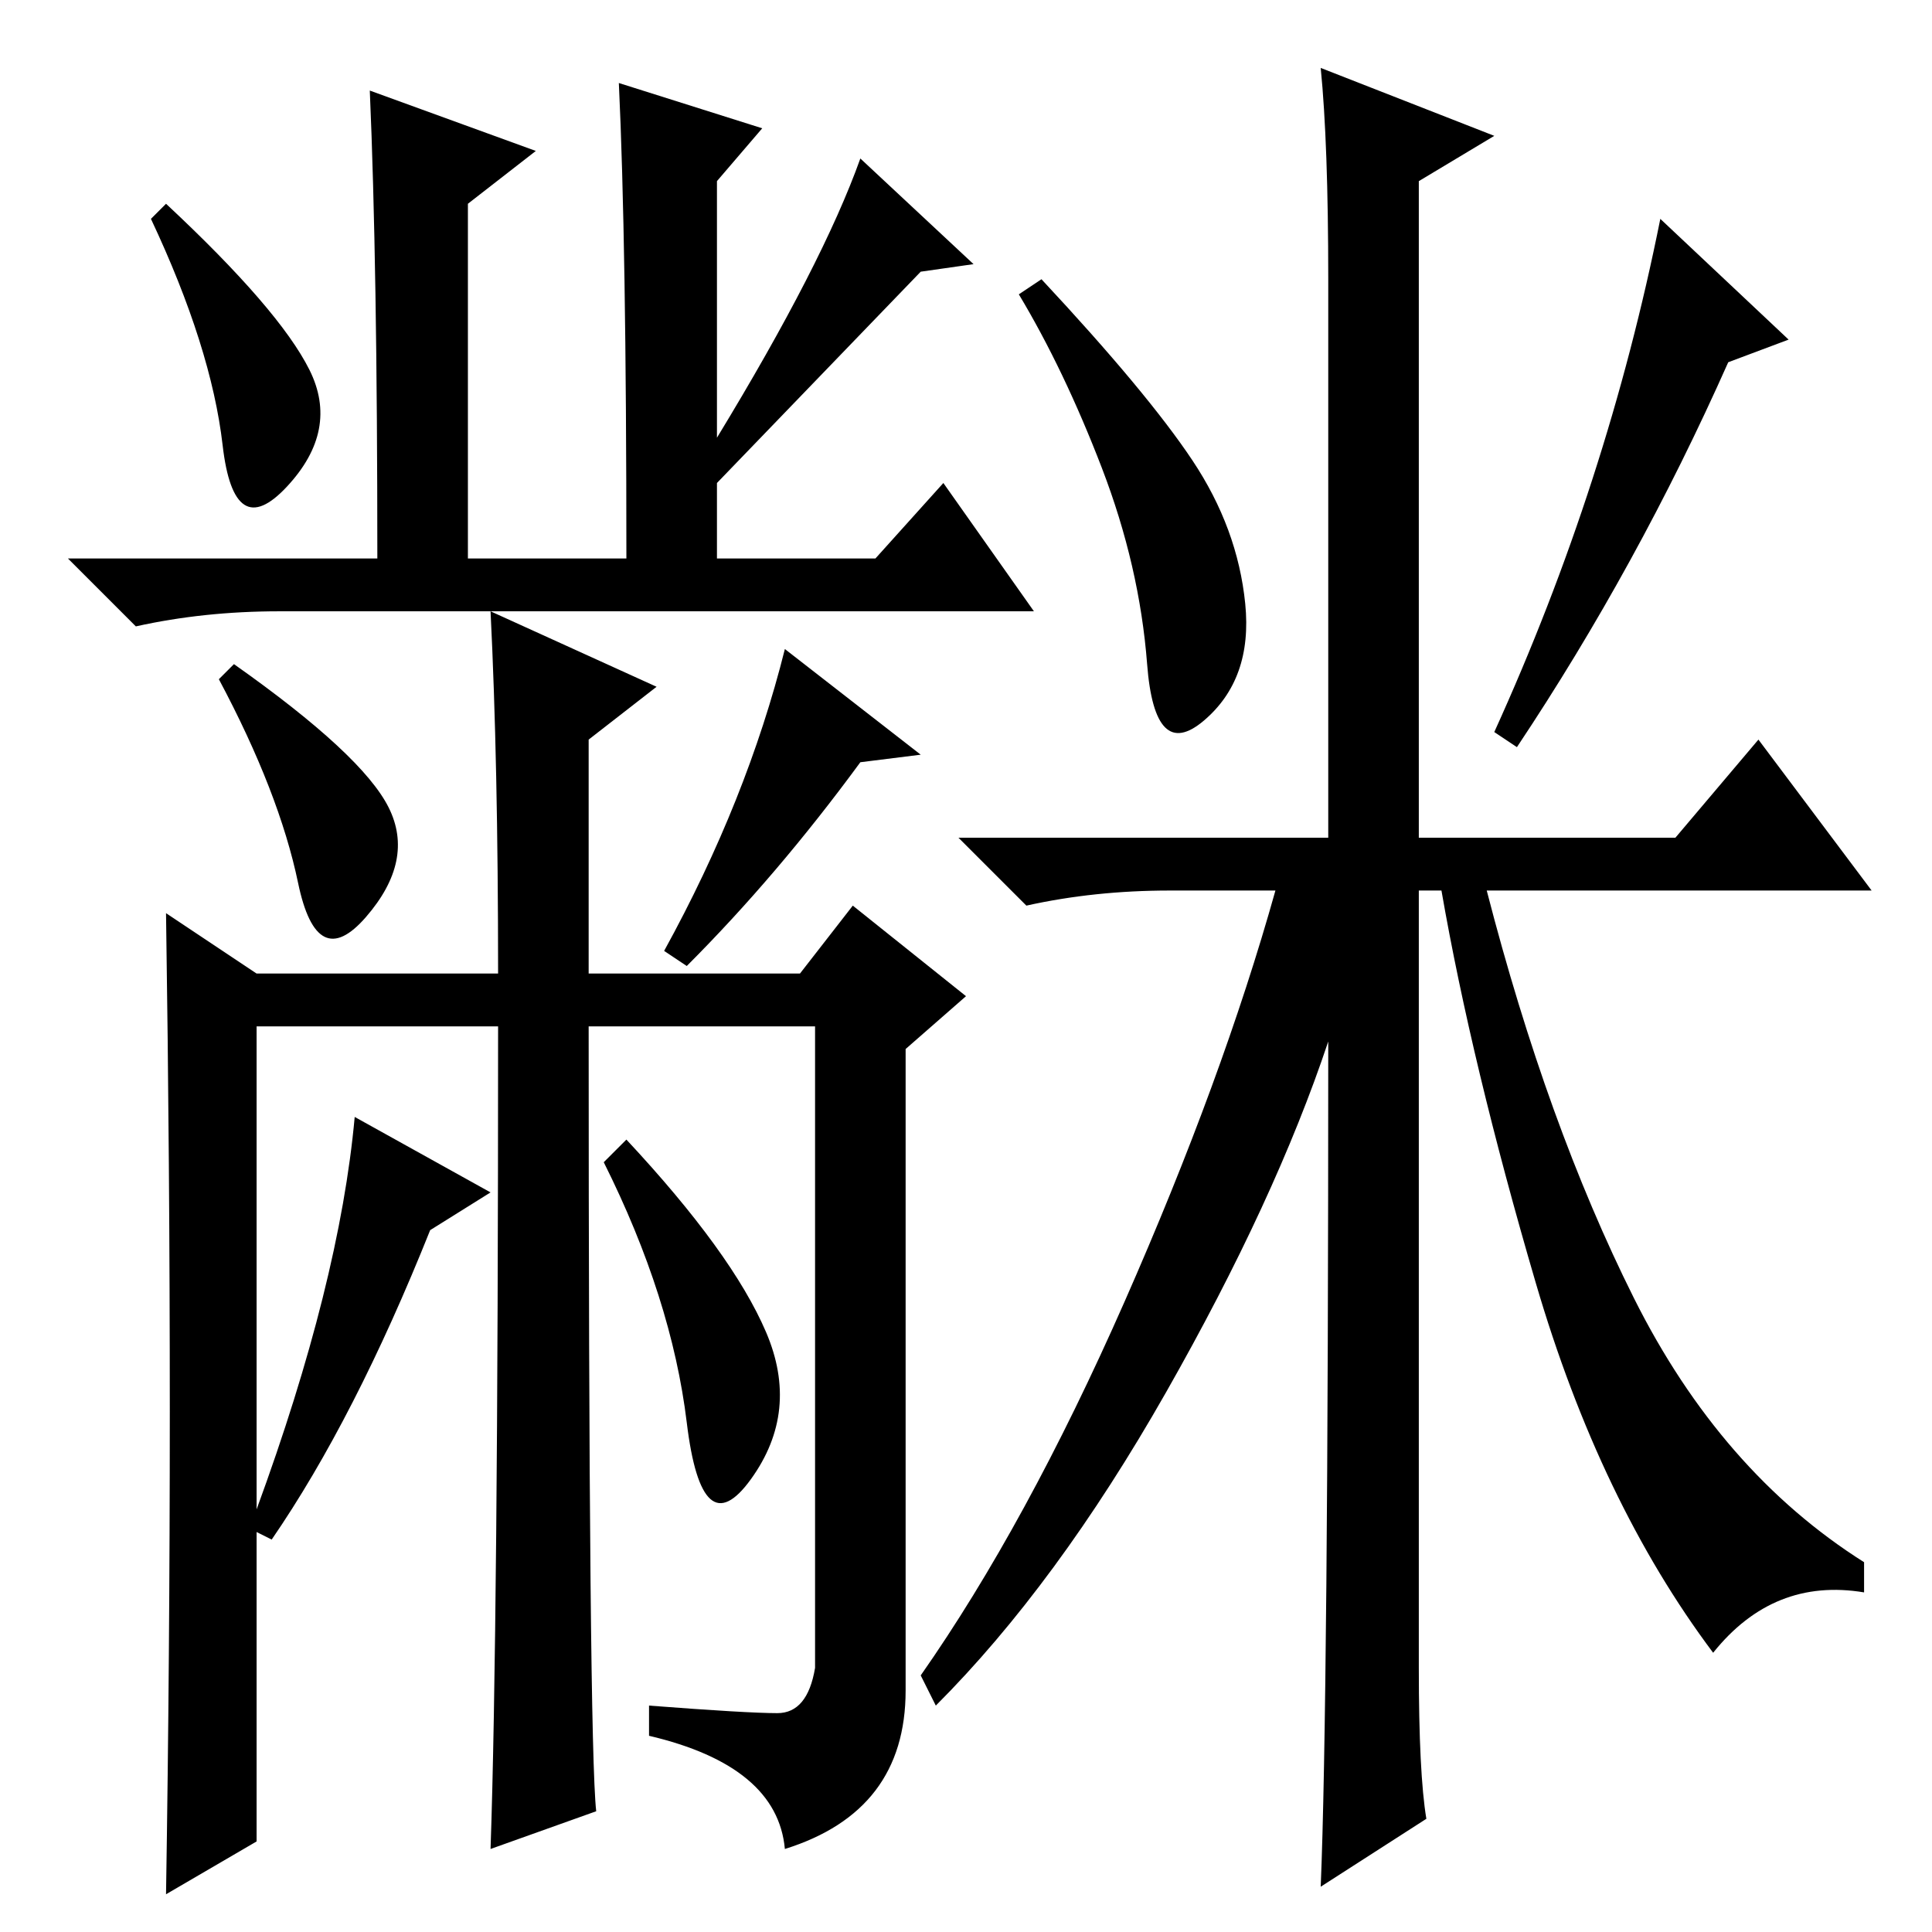 <?xml version="1.0" standalone="no"?>
<!DOCTYPE svg PUBLIC "-//W3C//DTD SVG 1.1//EN" "http://www.w3.org/Graphics/SVG/1.1/DTD/svg11.dtd" >
<svg xmlns="http://www.w3.org/2000/svg" xmlns:xlink="http://www.w3.org/1999/xlink" version="1.1" viewBox="0 -36 256 256">
  <g transform="matrix(1 0 0 -1 0 220)">
   <path fill="currentColor"
d="M41 207q4 -8 -3 -15.5t-8.5 5.5t-9.5 30l2 2q15 -14 19 -22zM71 236l-9 -7v-47h21q0 42 -1 63l19 -6l-6 -7v-34q14 23 19 37l15 -14l-7 -1l-27 -28v-10h21l9 10l12 -17h-100q-10 0 -19 -2l-9 9h41q0 39 -1 62zM101.5 79.5q4.5 -10.5 -2 -19.5t-8.5 7.5t-11 34.5l3 3
q14 -15 18.5 -25.5zM86 26v4q13 -1 17 -1t5 6v85h-30q0 -95 1 -104l-14 -5q1 29 1 109h-32v-64q11 30 13 52l18 -10l-8 -5q-10 -25 -21 -41l-2 1v-41l-12 -7q1 63 0 130l12 -8h32q0 28 -1 48l22 -10l-9 -7v-31h28l7 9l15 -12l-8 -7v-85q0 -16 -16 -21q-1 11 -18 15zM114 155
q-11 -15 -23 -27l-3 2q11 20 16 40l18 -14zM51.5 149q3.5 -7 -3 -14.5t-9 4.5t-10.5 27l2 2q17 -12 20.5 -19zM158 195q6 -9 7 -19t-5.5 -15.5t-7.5 7.5t-6 26t-11 23l3 2q14 -15 20 -24zM201 157l-3 2q15 33 22 68l17 -16l-8 -3q-12 -27 -28 -51zM176 118
q-7 -21 -21.5 -46.5t-30.5 -41.5l-2 4q14 20 27 49.5t20 54.5h-14q-10 0 -19 -2l-9 9h49v74q0 18 -1 28l23 -9l-10 -6v-87h34l11 13l15 -20h-51q8 -31 19.5 -54t30.5 -35v-4q-12 2 -20 -8q-15 20 -23.5 49t-12.5 52h-3v-103q0 -14 1 -20l-14 -9q1 24 1 112z" />
  </g>

</svg>
